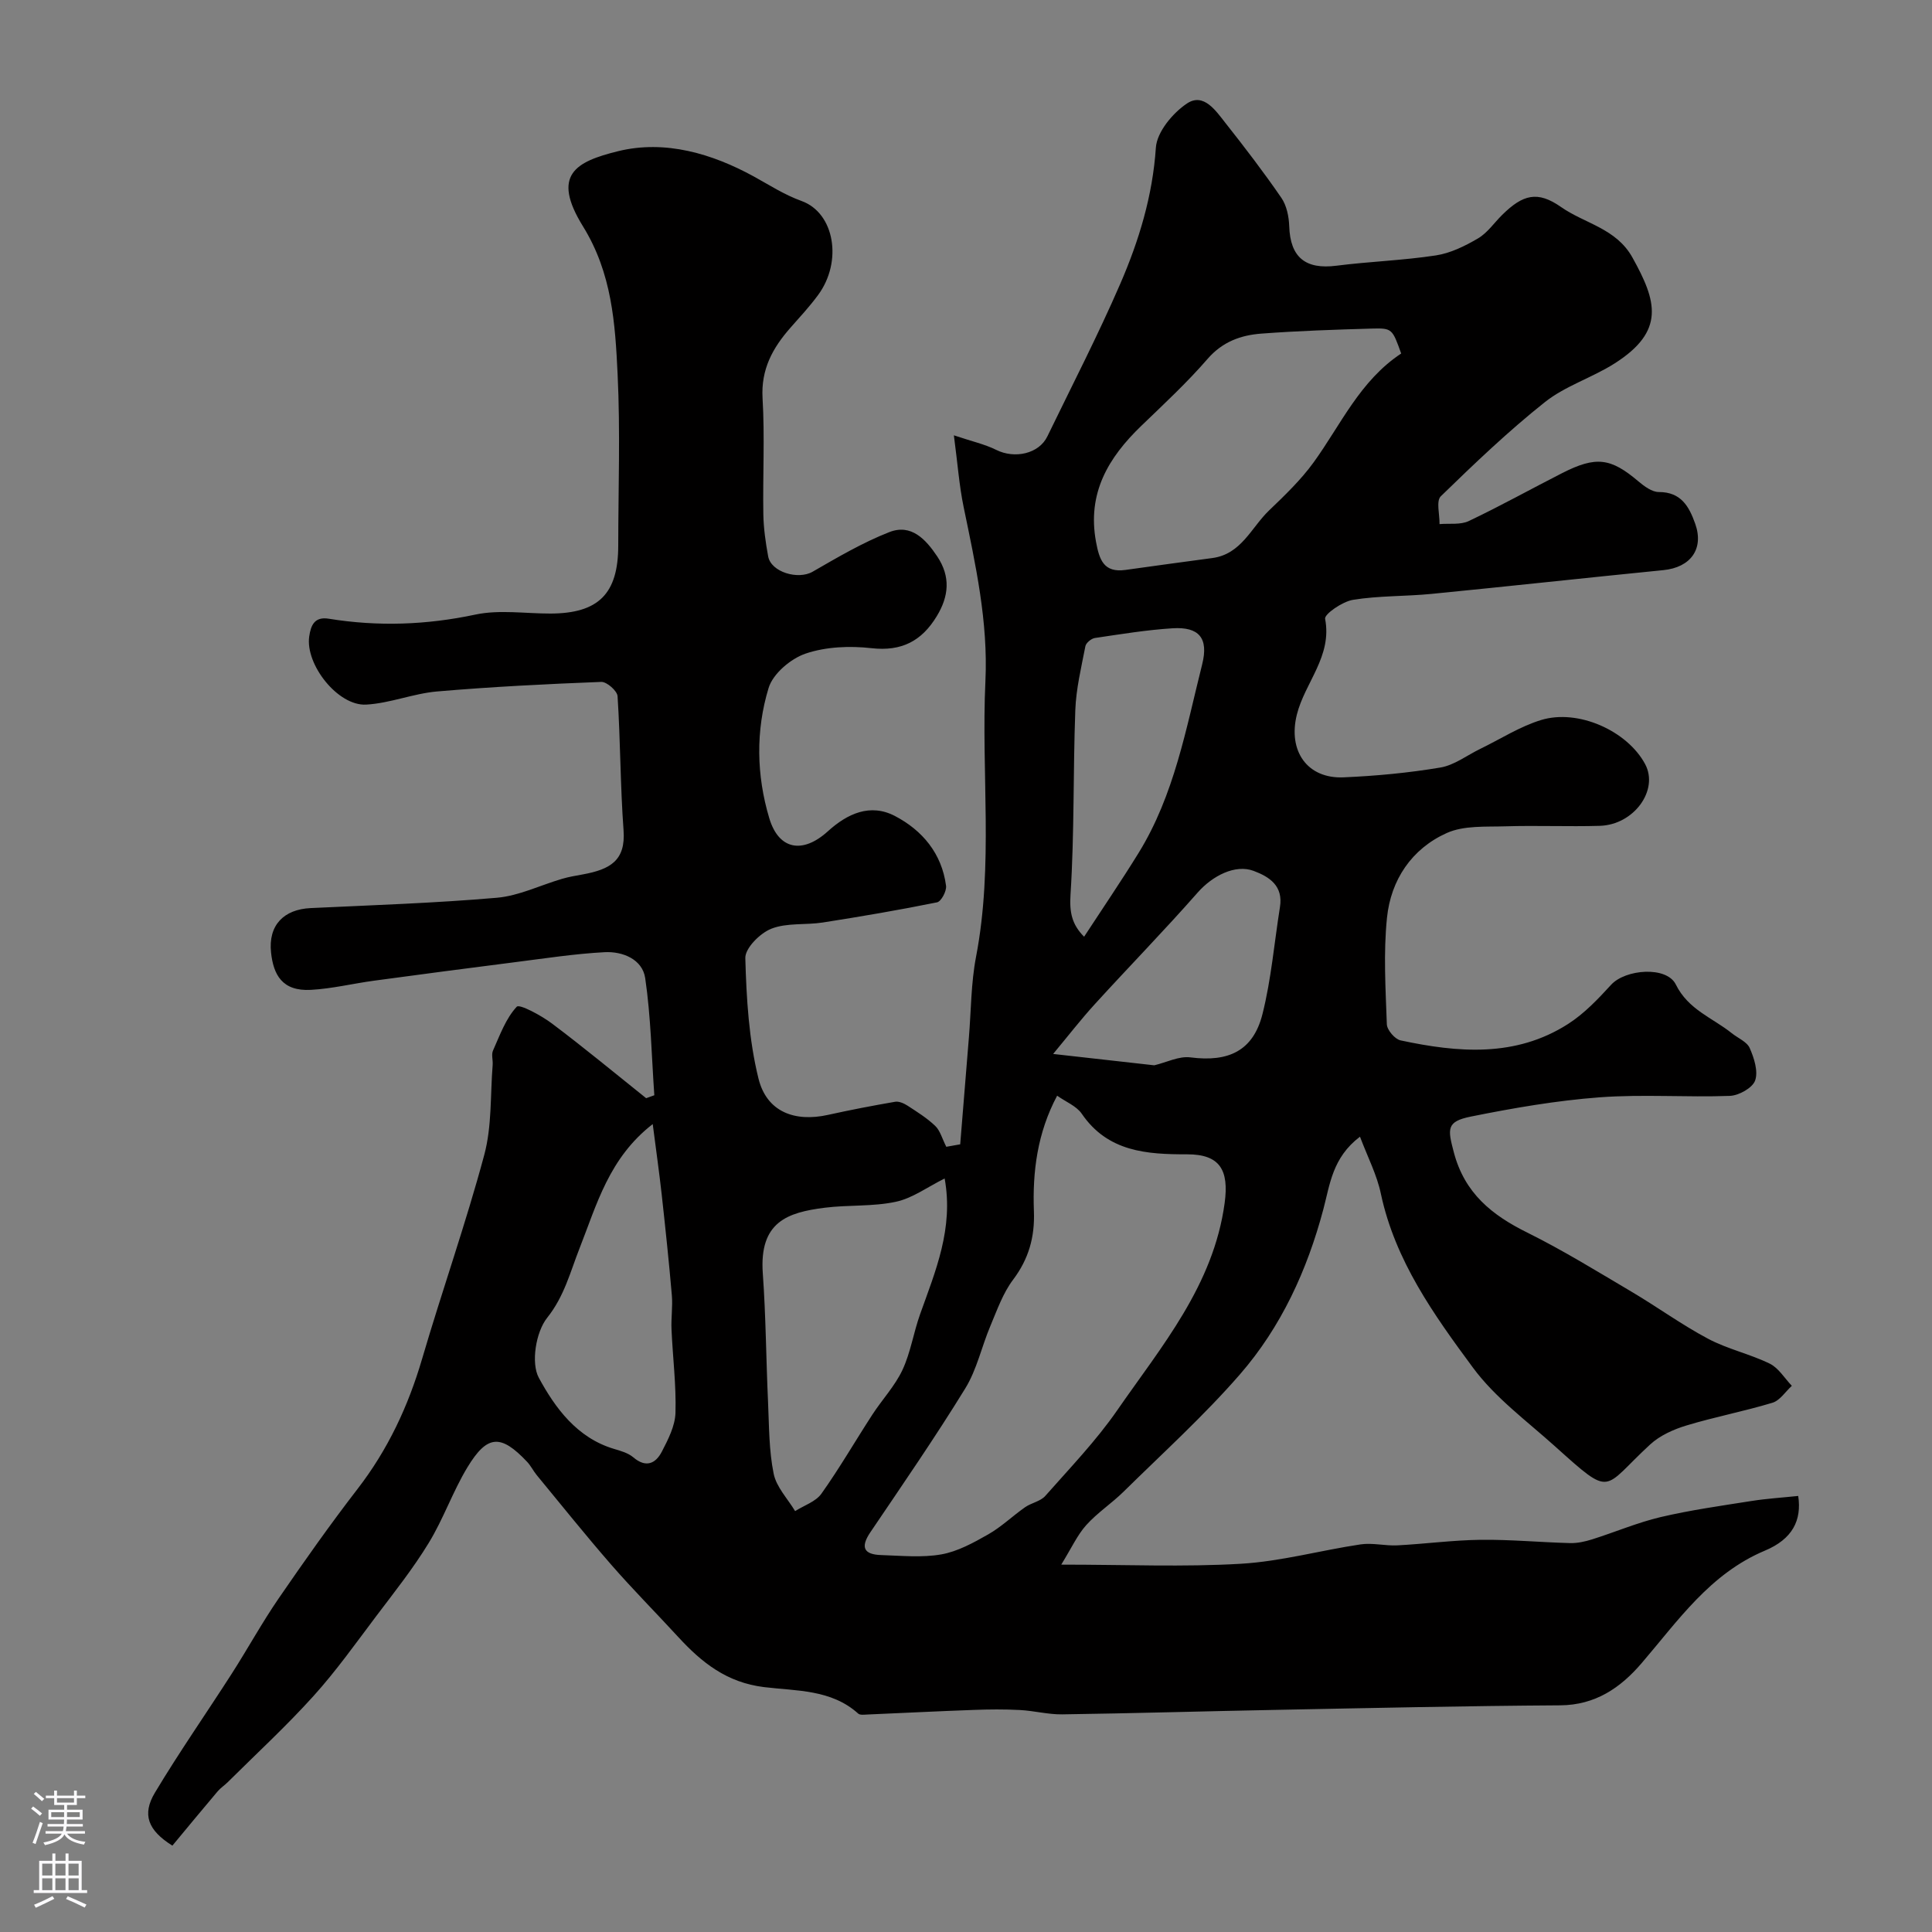 <svg enable-background="new 0 0 400 400" viewBox="0 0 400 400" xmlns="http://www.w3.org/2000/svg"><rect x="0" y="0" width="400" height="400" fill="#808080" stroke="none"/><path d="m281.57 235.34c-5.71 4.33-6.21 9.86-7.58 15.01-3.35 12.62-8.74 24.39-17.29 34.22-7.47 8.58-15.96 16.27-24.08 24.27-2.46 2.42-5.43 4.36-7.72 6.91-1.85 2.06-3.04 4.72-5.18 8.19 13.4 0 25.34.52 37.21-.18 8.3-.49 16.49-2.78 24.76-4.01 2.48-.37 5.09.33 7.62.2 5.76-.3 11.5-1.08 17.25-1.15 6.16-.07 12.33.52 18.51.68 1.51.04 3.1-.31 4.56-.77 4.74-1.49 9.35-3.47 14.17-4.61 6.18-1.45 12.5-2.34 18.79-3.33 3.22-.51 6.49-.71 9.71-1.05.76 5.05-1.19 8.93-6.89 11.32-11.38 4.78-17.96 14.48-25.53 23.3-4.36 5.09-9.56 8.68-16.86 8.73-19.6.12-39.2.56-58.8.94-14.77.28-29.53.72-44.3.93-2.92.04-5.84-.75-8.77-.9-3.18-.17-6.37-.14-9.55-.02-7.33.26-14.65.64-21.98.95-.66.03-1.55.16-1.94-.19-5.58-5.04-12.85-4.67-19.47-5.48-7.75-.94-12.94-5.1-17.81-10.4-4.59-5-9.39-9.82-13.84-14.93-5.29-6.07-10.32-12.36-15.44-18.57-.72-.88-1.22-1.94-2-2.76-5.43-5.75-8.24-5.64-12.37 1.19-3.02 5-4.95 10.66-8 15.64-3.22 5.28-7.1 10.16-10.84 15.11-4.23 5.61-8.32 11.38-13.02 16.58-5.6 6.21-11.78 11.9-17.72 17.8-.67.67-1.5 1.2-2.11 1.92-3.18 3.76-6.32 7.56-9.37 11.24-5.09-3.18-6.31-6.47-3.62-10.96 5.02-8.38 10.63-16.41 15.91-24.64 3.3-5.15 6.25-10.54 9.71-15.58 5.27-7.67 10.64-15.29 16.33-22.66 6.28-8.13 10.49-17.12 13.37-26.94 4.14-14.12 9.06-28.03 12.87-42.23 1.6-5.94 1.24-12.41 1.74-18.63.08-.99-.3-2.14.07-2.97 1.42-3.17 2.64-6.64 4.92-9.08.57-.61 5.07 1.81 7.29 3.48 6.63 4.98 13.02 10.28 19.5 15.46.56-.2 1.13-.41 1.69-.61-.57-8.1-.71-16.26-1.89-24.26-.58-3.89-4.66-5.56-8.41-5.36-6.2.33-12.38 1.29-18.55 2.07-9.73 1.23-19.46 2.52-29.17 3.83-4.37.59-8.7 1.66-13.08 1.9-6 .33-7.76-3.2-8.25-7.71-.62-5.71 2.67-8.96 8.19-9.22 12.86-.61 25.75-1.03 38.57-2.14 4.58-.4 8.99-2.6 13.5-3.92 1.39-.41 2.84-.65 4.27-.91 5.69-1.04 8.91-2.87 8.45-9.14-.68-9.23-.64-18.52-1.24-27.76-.07-1.1-2.23-3-3.37-2.96-11.35.44-22.7 1.01-34.01 1.98-4.93.43-9.75 2.45-14.68 2.72-5.84.32-12.62-8.3-11.78-14.11.33-2.29 1.09-4.16 4.05-3.67 10.18 1.65 20.21 1.3 30.37-.86 4.96-1.05 10.33-.2 15.51-.21 9.96-.02 14.04-4.09 14.05-14.06.01-11.83.44-23.69-.13-35.49-.5-10.52-1.17-20.91-7.16-30.6-6.62-10.7-1.52-13.41 7.23-15.57 9.8-2.42 19.55.54 28.06 5.19 3.27 1.79 6.34 3.81 9.97 5.12 6.84 2.48 8.51 12.55 3.4 19.47-1.75 2.38-3.77 4.56-5.73 6.78-3.67 4.17-6.11 8.59-5.76 14.58.47 7.97.03 15.99.16 23.99.05 2.92.47 5.87 1 8.75.6 3.28 6.22 4.9 9.2 3.18 5.16-2.97 10.36-6.04 15.88-8.2 4.52-1.77 7.53 1.45 9.93 5.04 2.79 4.19 2.41 8.24-.11 12.38-3.11 5.12-7.25 7.31-13.5 6.61-4.49-.51-9.43-.31-13.65 1.12-3.08 1.05-6.76 4.16-7.66 7.12-2.69 8.82-2.52 18.08.14 26.96 1.96 6.56 6.91 7.44 12.12 2.72 4.05-3.68 8.78-5.84 13.89-3.18 5.69 2.97 9.72 7.78 10.59 14.46.14 1.09-1.01 3.25-1.87 3.42-7.83 1.59-15.72 2.93-23.62 4.17-3.56.56-7.45.02-10.68 1.29-2.33.91-5.45 4.03-5.39 6.09.23 8.35.73 16.88 2.73 24.95 1.71 6.89 7.5 9.04 14.41 7.5 4.6-1.02 9.23-1.91 13.87-2.71.8-.14 1.83.33 2.57.8 1.99 1.3 4.04 2.57 5.74 4.2 1.02.97 1.41 2.59 2.29 4.32.95-.17 2.12-.37 2.88-.51.61-7.46 1.2-14.79 1.8-22.13.46-5.57.43-11.24 1.48-16.7 3.64-18.95 1.05-38.07 1.94-57.08.58-12.3-2.05-24.14-4.51-36.04-.92-4.43-1.24-8.99-2.02-14.84 3.75 1.26 6.41 1.84 8.76 3.01 3.82 1.91 8.85.82 10.59-2.78 5.09-10.5 10.45-20.88 15.09-31.58 3.88-8.95 6.71-18.22 7.38-28.21.22-3.25 3.49-7.18 6.45-9.15 3.44-2.29 5.96 1.51 7.97 4.06 4 5.06 7.92 10.18 11.57 15.49 1.09 1.59 1.55 3.87 1.62 5.86.21 6.44 3.35 9.01 9.79 8.18 6.84-.87 13.76-1.09 20.57-2.13 3.03-.46 6.03-1.94 8.72-3.52 1.95-1.14 3.34-3.22 5-4.86 4.29-4.23 7.32-5.06 12.21-1.63 4.92 3.44 11.42 4.4 14.78 10.47 4.96 8.93 6.92 15.18-3.76 21.94-4.62 2.93-10.13 4.61-14.36 7.96-7.58 6.02-14.62 12.75-21.57 19.51-1 .98-.22 3.79-.26 5.76 2.04-.18 4.34.19 6.07-.64 6.55-3.11 12.89-6.65 19.36-9.94 6.99-3.55 10.03-3.11 15.73 1.72 1.21 1.02 2.82 2.22 4.24 2.22 4.62-.01 6.27 3.01 7.53 6.55 1.86 5.21-.93 9.06-6.59 9.62-16 1.59-31.99 3.35-48 4.92-5.41.53-10.92.36-16.26 1.23-2.18.35-5.96 2.97-5.77 3.93 1.5 7.78-4.19 13.18-5.85 19.83-1.88 7.53 2.15 13.32 9.68 12.99 6.7-.29 13.42-.92 20.03-2.03 2.88-.48 5.51-2.53 8.25-3.86 4.18-2.03 8.19-4.62 12.58-5.97 7.71-2.37 17.88 2.25 21.56 9.11 2.89 5.37-2.29 12.58-9.39 12.79-6.49.19-13-.1-19.5.1-4.1.13-8.62-.21-12.18 1.39-7.26 3.26-11.57 9.71-12.37 17.54-.75 7.28-.29 14.7-.03 22.05.04 1.19 1.67 3.09 2.84 3.34 11.88 2.54 23.79 3.57 34.67-3.39 3.35-2.14 6.22-5.17 8.93-8.13 2.95-3.22 11.48-3.92 13.39-.05 2.59 5.24 7.6 6.89 11.58 10.08 1.27 1.02 3.14 1.77 3.72 3.08.91 2.07 1.79 4.81 1.12 6.72-.54 1.53-3.37 3.11-5.23 3.18-8.99.33-18.03-.37-26.98.3-8.93.67-17.83 2.21-26.62 3.98-5.14 1.03-4.83 2.55-3.55 7.41 2.23 8.46 7.86 12.98 15.22 16.62 7.42 3.68 14.49 8.05 21.63 12.27 5.32 3.15 10.35 6.82 15.8 9.71 4.03 2.14 8.65 3.14 12.76 5.15 1.83.9 3.07 3.02 4.57 4.59-1.32 1.2-2.46 3.03-4 3.5-5.87 1.78-11.94 2.93-17.82 4.71-2.68.81-5.51 2.08-7.53 3.95-10.01 9.21-7.65 11.17-19.69.36-5.84-5.25-12.39-10.06-16.98-16.28-8.08-10.94-16.11-22.14-19.06-35.98-.81-3.91-2.71-7.55-4.33-11.84zm-62.7-8.49c-4.1 7.7-5.12 15.73-4.81 23.93.2 5.32-1.06 9.85-4.31 14.17-2.1 2.78-3.31 6.27-4.69 9.54-1.82 4.3-2.81 9.07-5.22 12.98-6.23 10.13-12.99 19.93-19.65 29.78-2.12 3.14-1.3 4.6 2.25 4.71 4.16.13 8.42.57 12.45-.14 3.39-.6 6.66-2.41 9.72-4.15 2.72-1.55 5.04-3.81 7.63-5.62 1.31-.91 3.19-1.21 4.18-2.34 5.1-5.78 10.5-11.39 14.87-17.7 9.22-13.32 19.94-25.88 22.26-42.93.93-6.85-.98-10.1-7.76-10.09-8.36.01-16.43-.5-21.83-8.41-1.11-1.61-3.33-2.47-5.09-3.73zm71.23-153.66c-1.85-5.14-1.86-5.28-6.15-5.16-7.6.22-15.21.47-22.8 1.04-4.25.32-8.05 1.68-11.13 5.23-4.24 4.9-9.03 9.34-13.71 13.85-6.85 6.59-11.26 13.96-9.39 24.04.69 3.73 1.61 6.42 6.08 5.81 5.99-.82 11.98-1.68 17.98-2.46 6.02-.79 8.07-6.31 11.76-9.85 3.26-3.13 6.59-6.32 9.23-9.96 5.63-7.78 9.57-16.88 18.13-22.54zm-94.52 170.8c-3.56 1.77-6.67 4.1-10.13 4.83-4.77 1.02-9.83.61-14.72 1.23-7.65.97-13.57 2.89-12.8 13.61.64 8.89.68 17.82 1.09 26.73.22 4.93.18 9.94 1.16 14.73.56 2.77 2.9 5.17 4.44 7.74 1.85-1.18 4.26-1.95 5.44-3.6 3.76-5.29 7.02-10.94 10.56-16.39 2.03-3.12 4.67-5.92 6.23-9.25 1.69-3.62 2.29-7.74 3.65-11.54 3.18-8.93 6.96-17.72 5.08-28.09zm-60.44-11.26c-9.05 7.01-11.58 16.64-15.14 25.69-1.94 4.92-3.15 9.94-6.72 14.42-2.33 2.92-3.39 9.35-1.72 12.42 3.38 6.23 7.9 12.44 15.57 14.72 1.39.41 2.92.84 3.98 1.74 2.63 2.24 4.63 1.31 5.92-1.18 1.3-2.51 2.74-5.31 2.82-8.03.17-5.74-.57-11.5-.82-17.26-.11-2.35.27-4.73.07-7.06-.6-6.99-1.34-13.97-2.11-20.95-.51-4.6-1.17-9.19-1.85-14.51zm89.31-38.79c3.84-5.88 7.7-11.54 11.29-17.36 7.39-11.98 9.81-25.7 13.16-39.05 1.36-5.43-.66-7.8-6.15-7.45-5.38.34-10.72 1.22-16.06 2.01-.75.11-1.83 1.01-1.97 1.69-.85 4.39-1.93 8.82-2.09 13.26-.47 12.72-.18 25.47-.99 38.16-.24 3.7.28 6.19 2.81 8.74zm14.53 26.62c2.53-.6 5.12-1.95 7.49-1.64 7.88 1.02 12.99-1.35 14.91-8.96 1.82-7.23 2.44-14.76 3.62-22.16.7-4.36-2.11-6.25-5.47-7.5-3.79-1.41-8.51 1.02-11.57 4.5-6.91 7.86-14.24 15.36-21.29 23.1-2.89 3.17-5.52 6.57-8.63 10.31 7.85.87 14.39 1.61 20.94 2.35z" fill="#010000"/><g fill="#fbfafc"><path d="m6.44 374.46.42-.45c.65.47 1.27.95 1.85 1.44l-.45.49c-.65-.56-1.25-1.06-1.82-1.48m.93 7.33-.63-.26c.55-1.36 1.05-2.8 1.52-4.33.19.1.38.19.59.27-.46 1.29-.95 2.73-1.48 4.32m-.38-10.38.44-.42c.43.34 1.01.82 1.74 1.44l-.49.49c-.53-.51-1.09-1.01-1.69-1.51m2.5.35h1.72v-1.04h.59v1.04h3.52v-1.04h.59v1.04h1.75v.53h-1.75v1.42h-2.03v.97h3.22v2.03h-3.24c0 .35-.01.66-.03.93h3.32v.53h-3.37c-.03.27-.08.58-.15.94h3.96v.53h-3.71c.67.92 1.93 1.48 3.79 1.68-.13.24-.23.44-.29.59-2.13-.38-3.48-1.08-4.04-2.12-.43.97-1.77 1.72-4.03 2.23-.09-.19-.2-.37-.33-.55 2.1-.42 3.37-1.03 3.81-1.83h-3.36v-.53h3.58c.08-.29.13-.61.16-.94h-3.33v-.53h3.39c.02-.27.04-.58.04-.93h-3.23v-2.03h3.25v-.97h-2.07v-1.42h-1.73zm1.12 3.44v1h2.65c.01-.3.02-.44.01-.4v-.25-.35zm1.19-2h3.52v-.91h-3.52zm4.71 2h-2.63v.59c0 .15-.01.28-.01.4h2.64z"/><path d="m13.56 383.74h.63v1.52h2.72v6.07h1.13v.6h-11.06v-.6h1.13v-6.07h2.73v-1.52h.63v1.52h2.1v-1.52zm-2.69 8.83.38.56c-1.24.63-2.53 1.25-3.85 1.85-.1-.21-.21-.42-.34-.63 1.36-.55 2.63-1.15 3.81-1.78m-2.13-4.27h2.1v-2.45h-2.1zm0 3.04h2.1v-2.46h-2.1zm2.72-3.04h2.1v-2.45h-2.1zm0 3.04h2.1v-2.46h-2.1zm6.07 3.6c-1.41-.71-2.7-1.3-3.86-1.78l.35-.56c1.45.62 2.75 1.19 3.88 1.72zm-1.25-9.09h-2.1v2.45h2.1zm-2.09 5.49h2.1v-2.45h-2.1z"/></g></svg>